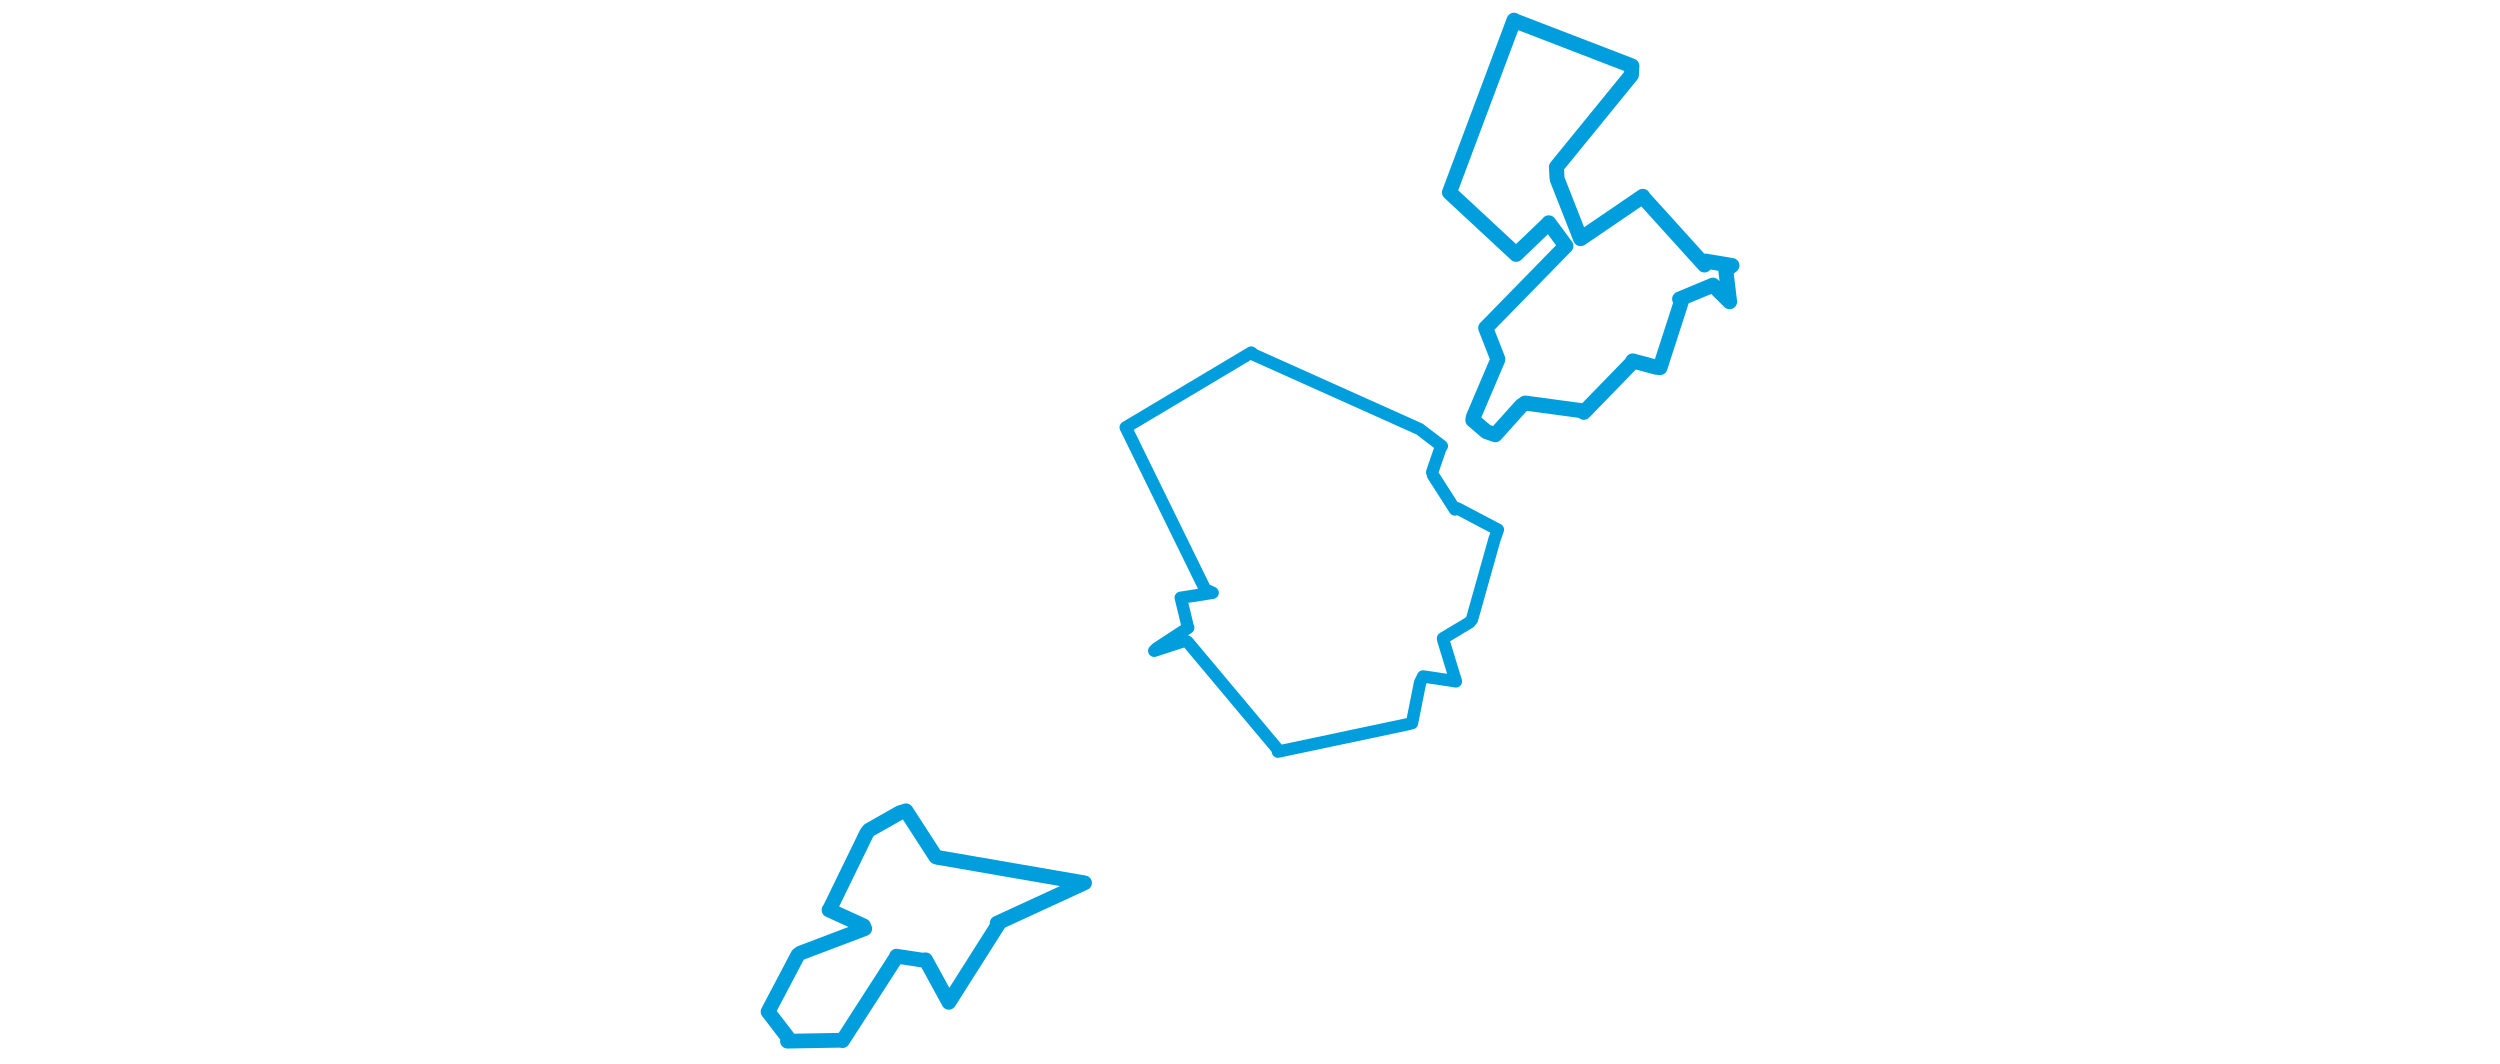 <svg viewBox="0 0 401.666 425.519" width="1000" xmlns="http://www.w3.org/2000/svg"><polygon points="8.053,404.671 16,415.016 15.815,416.47 37.138,416.102 37.83,416.256 59.182,383.124 59.438,382.462 69.755,384.04 71.083,383.928 80.264,400.716 80.369,400.941 100.105,369.824 99.684,369.259 134.102,353.402 134.666,353.142 75.745,342.94 75.15,342.727 63.241,324.311 60.713,325.102 48.507,332.026 47.591,333.101 32.559,363.972 32.422,363.984 46.245,370.303 46.729,371.465 20.954,381.241 19.969,382.034 8.053,404.671" stroke="#009edd" stroke-width="5.89px" fill="none" stroke-linejoin="round" vector-effect="non-scaling-stroke"></polygon><polygon points="151.115,170.959 182.911,235.792 185.891,237.118 173.311,239.079 173.135,239.097 175.837,250.268 176.122,251.099 163.485,259.383 162.523,260.316 174.921,256.277 175.819,256.698 211.77,299.579 212.007,300.671 264.286,289.609 265.634,289.252 268.871,273.001 270.078,270.573 280.806,272.166 283.195,272.563 278.157,256.062 278.044,255.332 288.655,248.964 289.632,247.718 298.656,215.628 299.983,211.865 283.75,203.319 282.807,203.793 274.015,190.049 273.712,188.834 276.984,179.325 277.571,178.428 269.158,172.018 268.69,171.643 202.598,141.994 201.312,141.027 151.115,170.959" stroke="#009edd" stroke-width="4.944px" fill="none" stroke-linejoin="round" vector-effect="non-scaling-stroke"></polygon><polygon points="280.614,76.959 306.724,101.218 307.278,101.737 319.968,89.589 320.334,89.122 326.89,97.988 327.205,98.367 295.336,130.966 295.097,131.19 299.964,143.611 299.97,143.81 290.171,166.801 289.968,168.032 295.366,172.643 298.952,173.901 309.404,162.27 310.898,161.218 333.741,164.314 334.354,164.933 353.43,145.305 353.927,144.371 363.389,146.907 364.837,147.054 373.425,120.483 372.668,119.609 386.01,114.056 392.678,120.687 391.147,108.164 393.614,106.192 383.035,104.432 382.619,106 358.139,78.961 357.942,78.526 333.153,95.425 333.049,95.458 323.661,71.559 323.395,66.805 353.406,29.974 353.592,26.374 306.472,8.221 306.439,8.08 280.614,76.959" stroke="#009edd" stroke-width="5.991px" fill="none" stroke-linejoin="round" vector-effect="non-scaling-stroke"></polygon></svg>